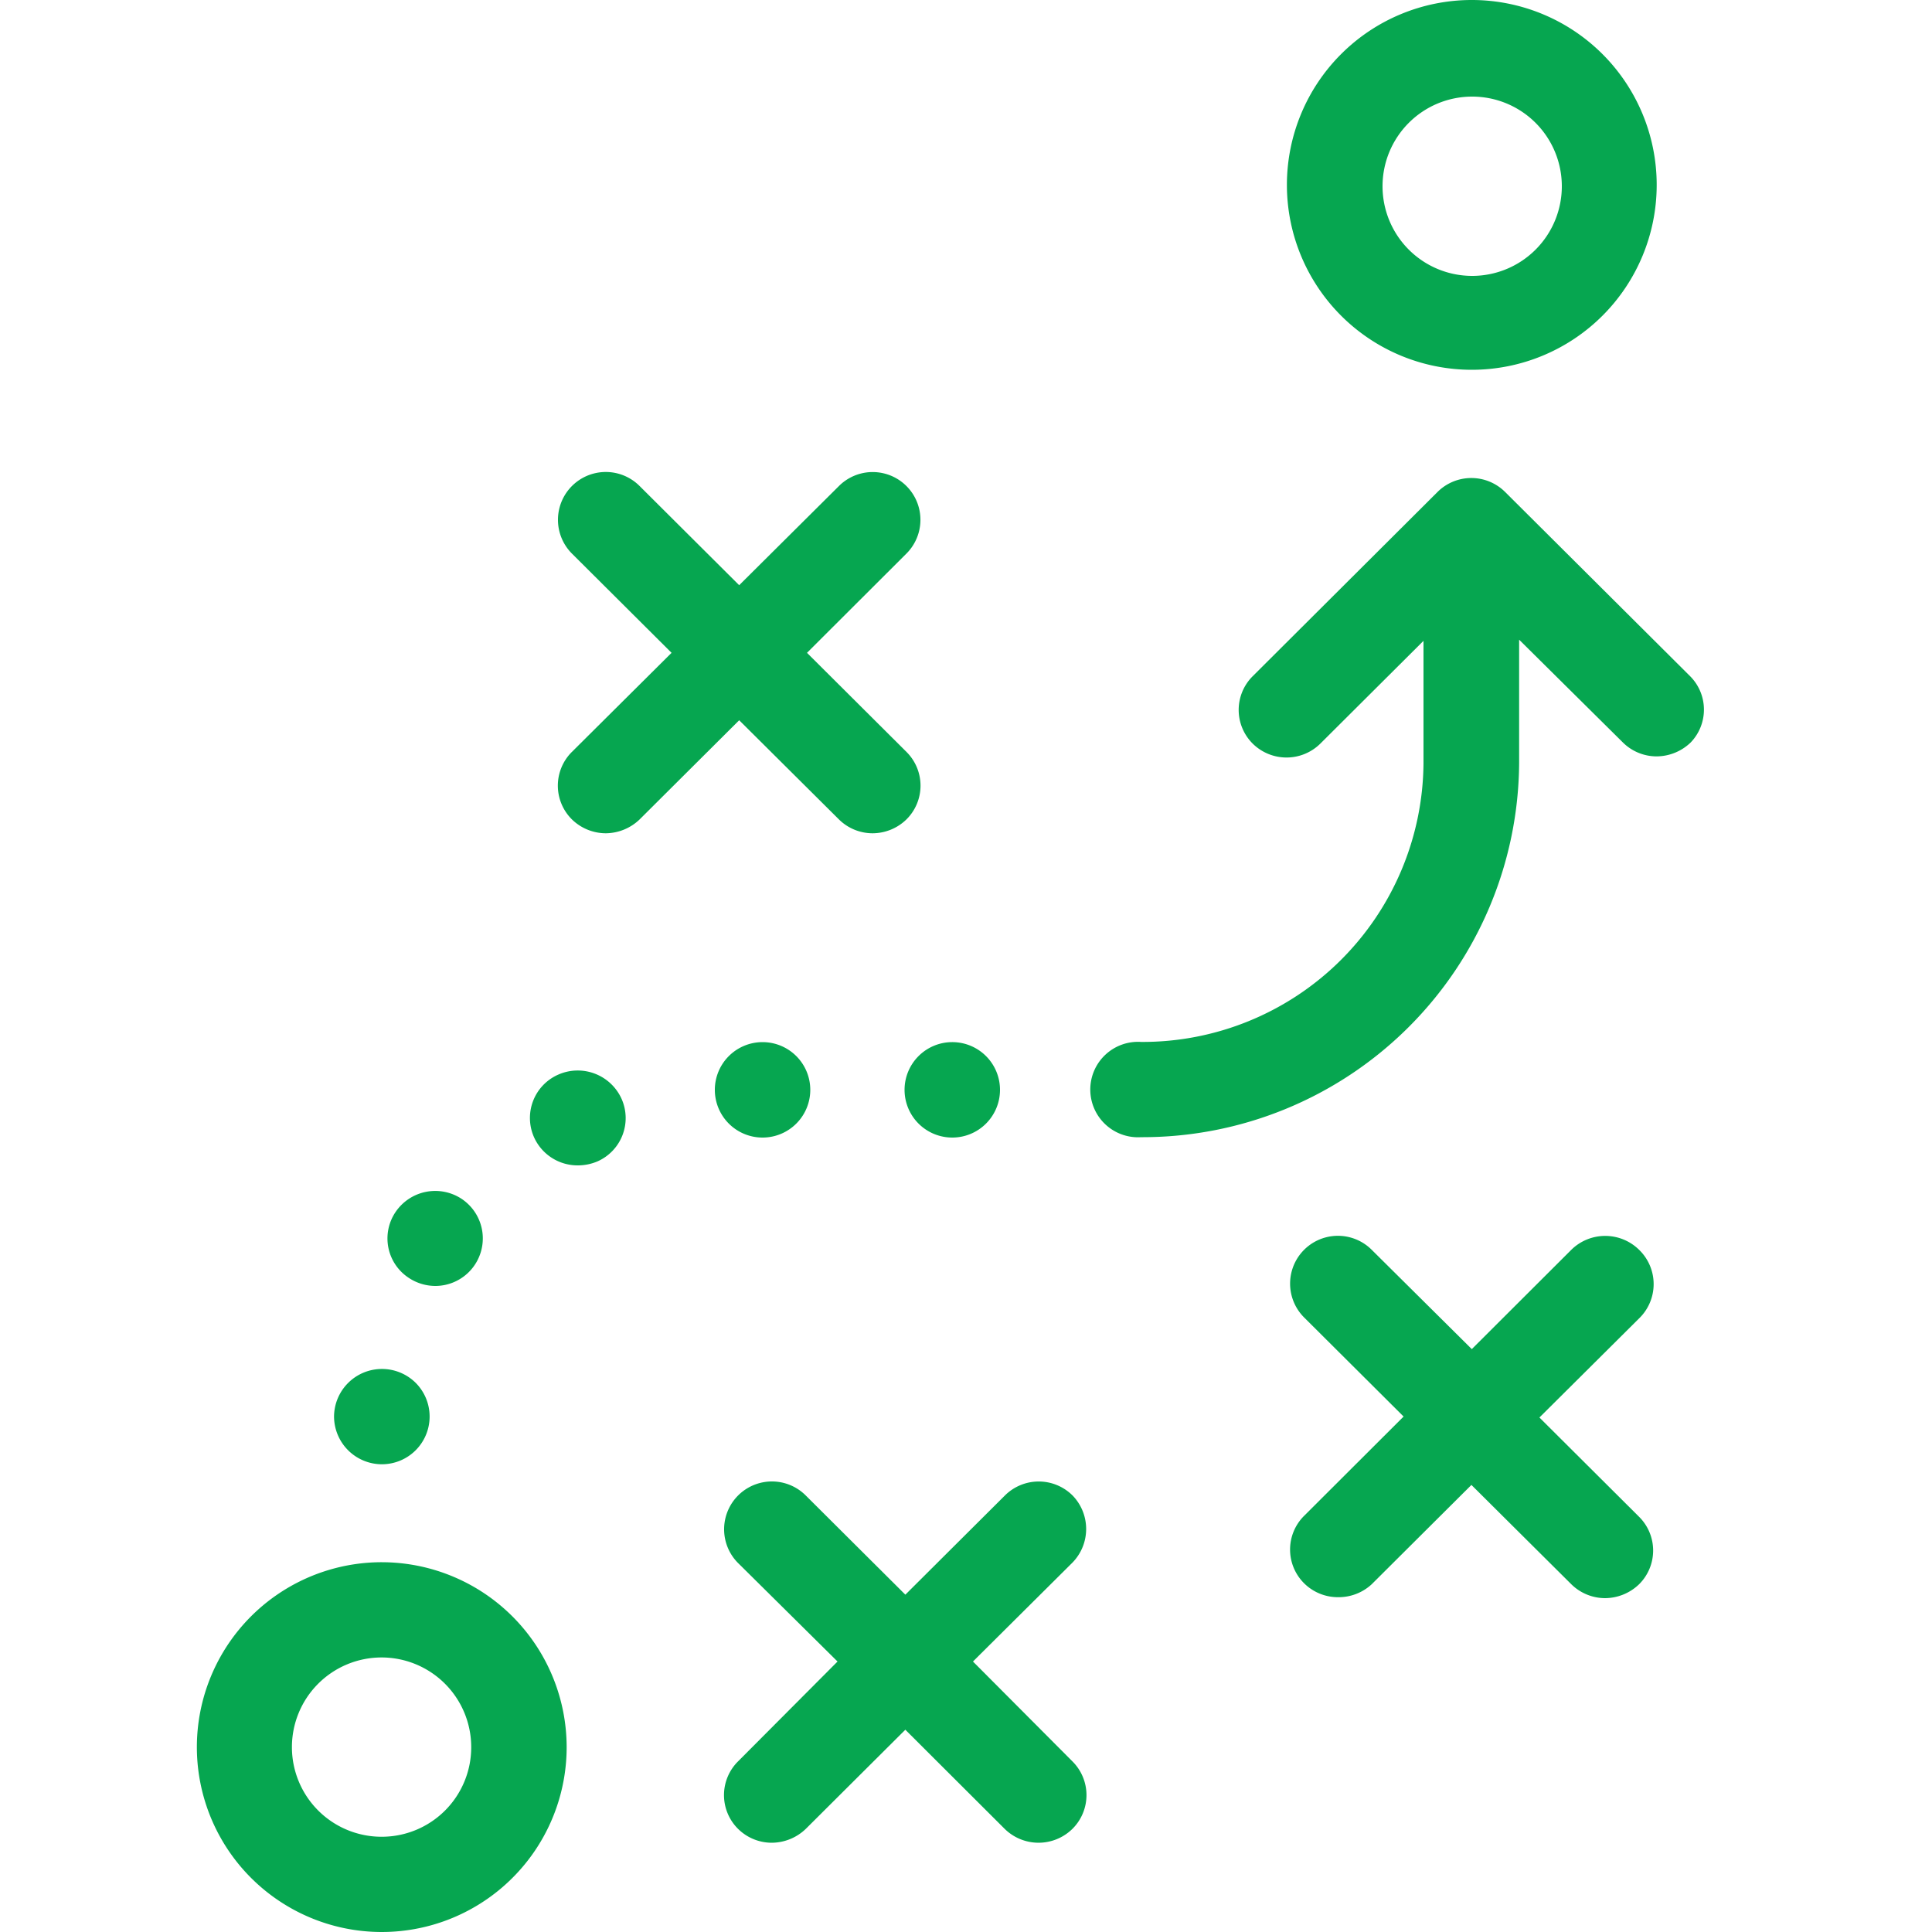 <svg id="Слой_1" data-name="Слой 1" xmlns="http://www.w3.org/2000/svg" viewBox="0 0 100 100"><defs><style>.cls-1{fill:#06a650;}.cls-2{fill:none;}</style></defs><title>Development</title><path class="cls-1" d="M76.18,19.14a9.57,9.57,0,1,0-9.57-9.57A9.57,9.57,0,0,0,76.18,19.14ZM76.18,5a4.64,4.64,0,1,1-4.62,4.62A4.64,4.64,0,0,1,76.18,5Z"/><path class="cls-1" d="M19.77,80.86a9.57,9.57,0,1,0,9.56,9.57A9.58,9.58,0,0,0,19.77,80.86Zm0,14.21a4.64,4.64,0,1,1,4.62-4.64A4.63,4.63,0,0,1,19.77,95.07Z"/><path class="cls-1" d="M43.42,42.41a2.48,2.48,0,0,0,1.75.72,2.52,2.52,0,0,0,1.75-.72,2.46,2.46,0,0,0,0-3.49l-5.15-5.13,5.15-5.14a2.47,2.47,0,0,0-3.5-3.49l-5.16,5.13-5.15-5.13a2.47,2.47,0,0,0-3.51,3.49l5.16,5.14L29.6,38.92a2.46,2.46,0,0,0,0,3.49,2.52,2.52,0,0,0,1.76.72,2.56,2.56,0,0,0,1.75-.72l5.15-5.13Z"/><path class="cls-1" d="M84.84,64.69a2.5,2.5,0,0,0-3.51,0l-5.15,5.14L71,64.69a2.47,2.47,0,0,0-3.5,3.5l5.15,5.13-5.15,5.14a2.46,2.46,0,0,0,0,3.49,2.48,2.48,0,0,0,1.75.72A2.52,2.52,0,0,0,71,82l5.16-5.14L81.33,82a2.5,2.5,0,0,0,1.75.72A2.56,2.56,0,0,0,84.84,82a2.46,2.46,0,0,0,0-3.49l-5.16-5.14,5.16-5.13A2.47,2.47,0,0,0,84.84,64.69Z"/><path class="cls-1" d="M55.52,77.41a2.48,2.48,0,0,0-3.51,0l-5.15,5.13-5.15-5.13A2.47,2.47,0,1,0,38.2,80.9L43.35,86,38.2,91.17a2.46,2.46,0,0,0,0,3.49,2.48,2.48,0,0,0,1.75.72,2.56,2.56,0,0,0,1.76-.72l5.15-5.13L52,94.66a2.5,2.5,0,0,0,3.51,0,2.46,2.46,0,0,0,0-3.49L50.36,86l5.16-5.13A2.49,2.49,0,0,0,55.52,77.41Z"/><path class="cls-1" d="M39.5,58.88A2.47,2.47,0,1,0,37,56.42,2.47,2.47,0,0,0,39.5,58.88Z"/><path class="cls-1" d="M21.17,66.15a2.49,2.49,0,0,0,1.36.41,2.46,2.46,0,0,0,1.36-4.51,2.48,2.48,0,0,0-3.42.69A2.44,2.44,0,0,0,21.17,66.15Z"/><path class="cls-1" d="M28.9,55.62a2.45,2.45,0,0,0-1.26,3.24,2.47,2.47,0,0,0,2.27,1.46,2.6,2.6,0,0,0,1-.2,2.45,2.45,0,0,0,1.26-3.25A2.49,2.49,0,0,0,28.9,55.62Z"/><path class="cls-1" d="M49.29,58.88a2.47,2.47,0,1,0-2.47-2.46A2.47,2.47,0,0,0,49.29,58.88Z"/><path class="cls-1" d="M19.77,75.79a2.47,2.47,0,0,0,1.75-4.21,2.48,2.48,0,0,0-4.23,1.74,2.48,2.48,0,0,0,2.48,2.47Z"/><path class="cls-1" d="M87.48,35l-9.57-9.53a2.48,2.48,0,0,0-3.51,0L64.84,35a2.46,2.46,0,0,0,0,3.49,2.49,2.49,0,0,0,3.5,0l5.34-5.32v6.36A14.54,14.54,0,0,1,59.06,53.93a2.47,2.47,0,1,0,0,4.93A19.49,19.49,0,0,0,78.63,39.49V33.11L84,38.43a2.48,2.48,0,0,0,1.75.72,2.56,2.56,0,0,0,1.76-.72A2.45,2.45,0,0,0,87.48,35Z"/><rect class="cls-2" width="100" height="100"/></svg>